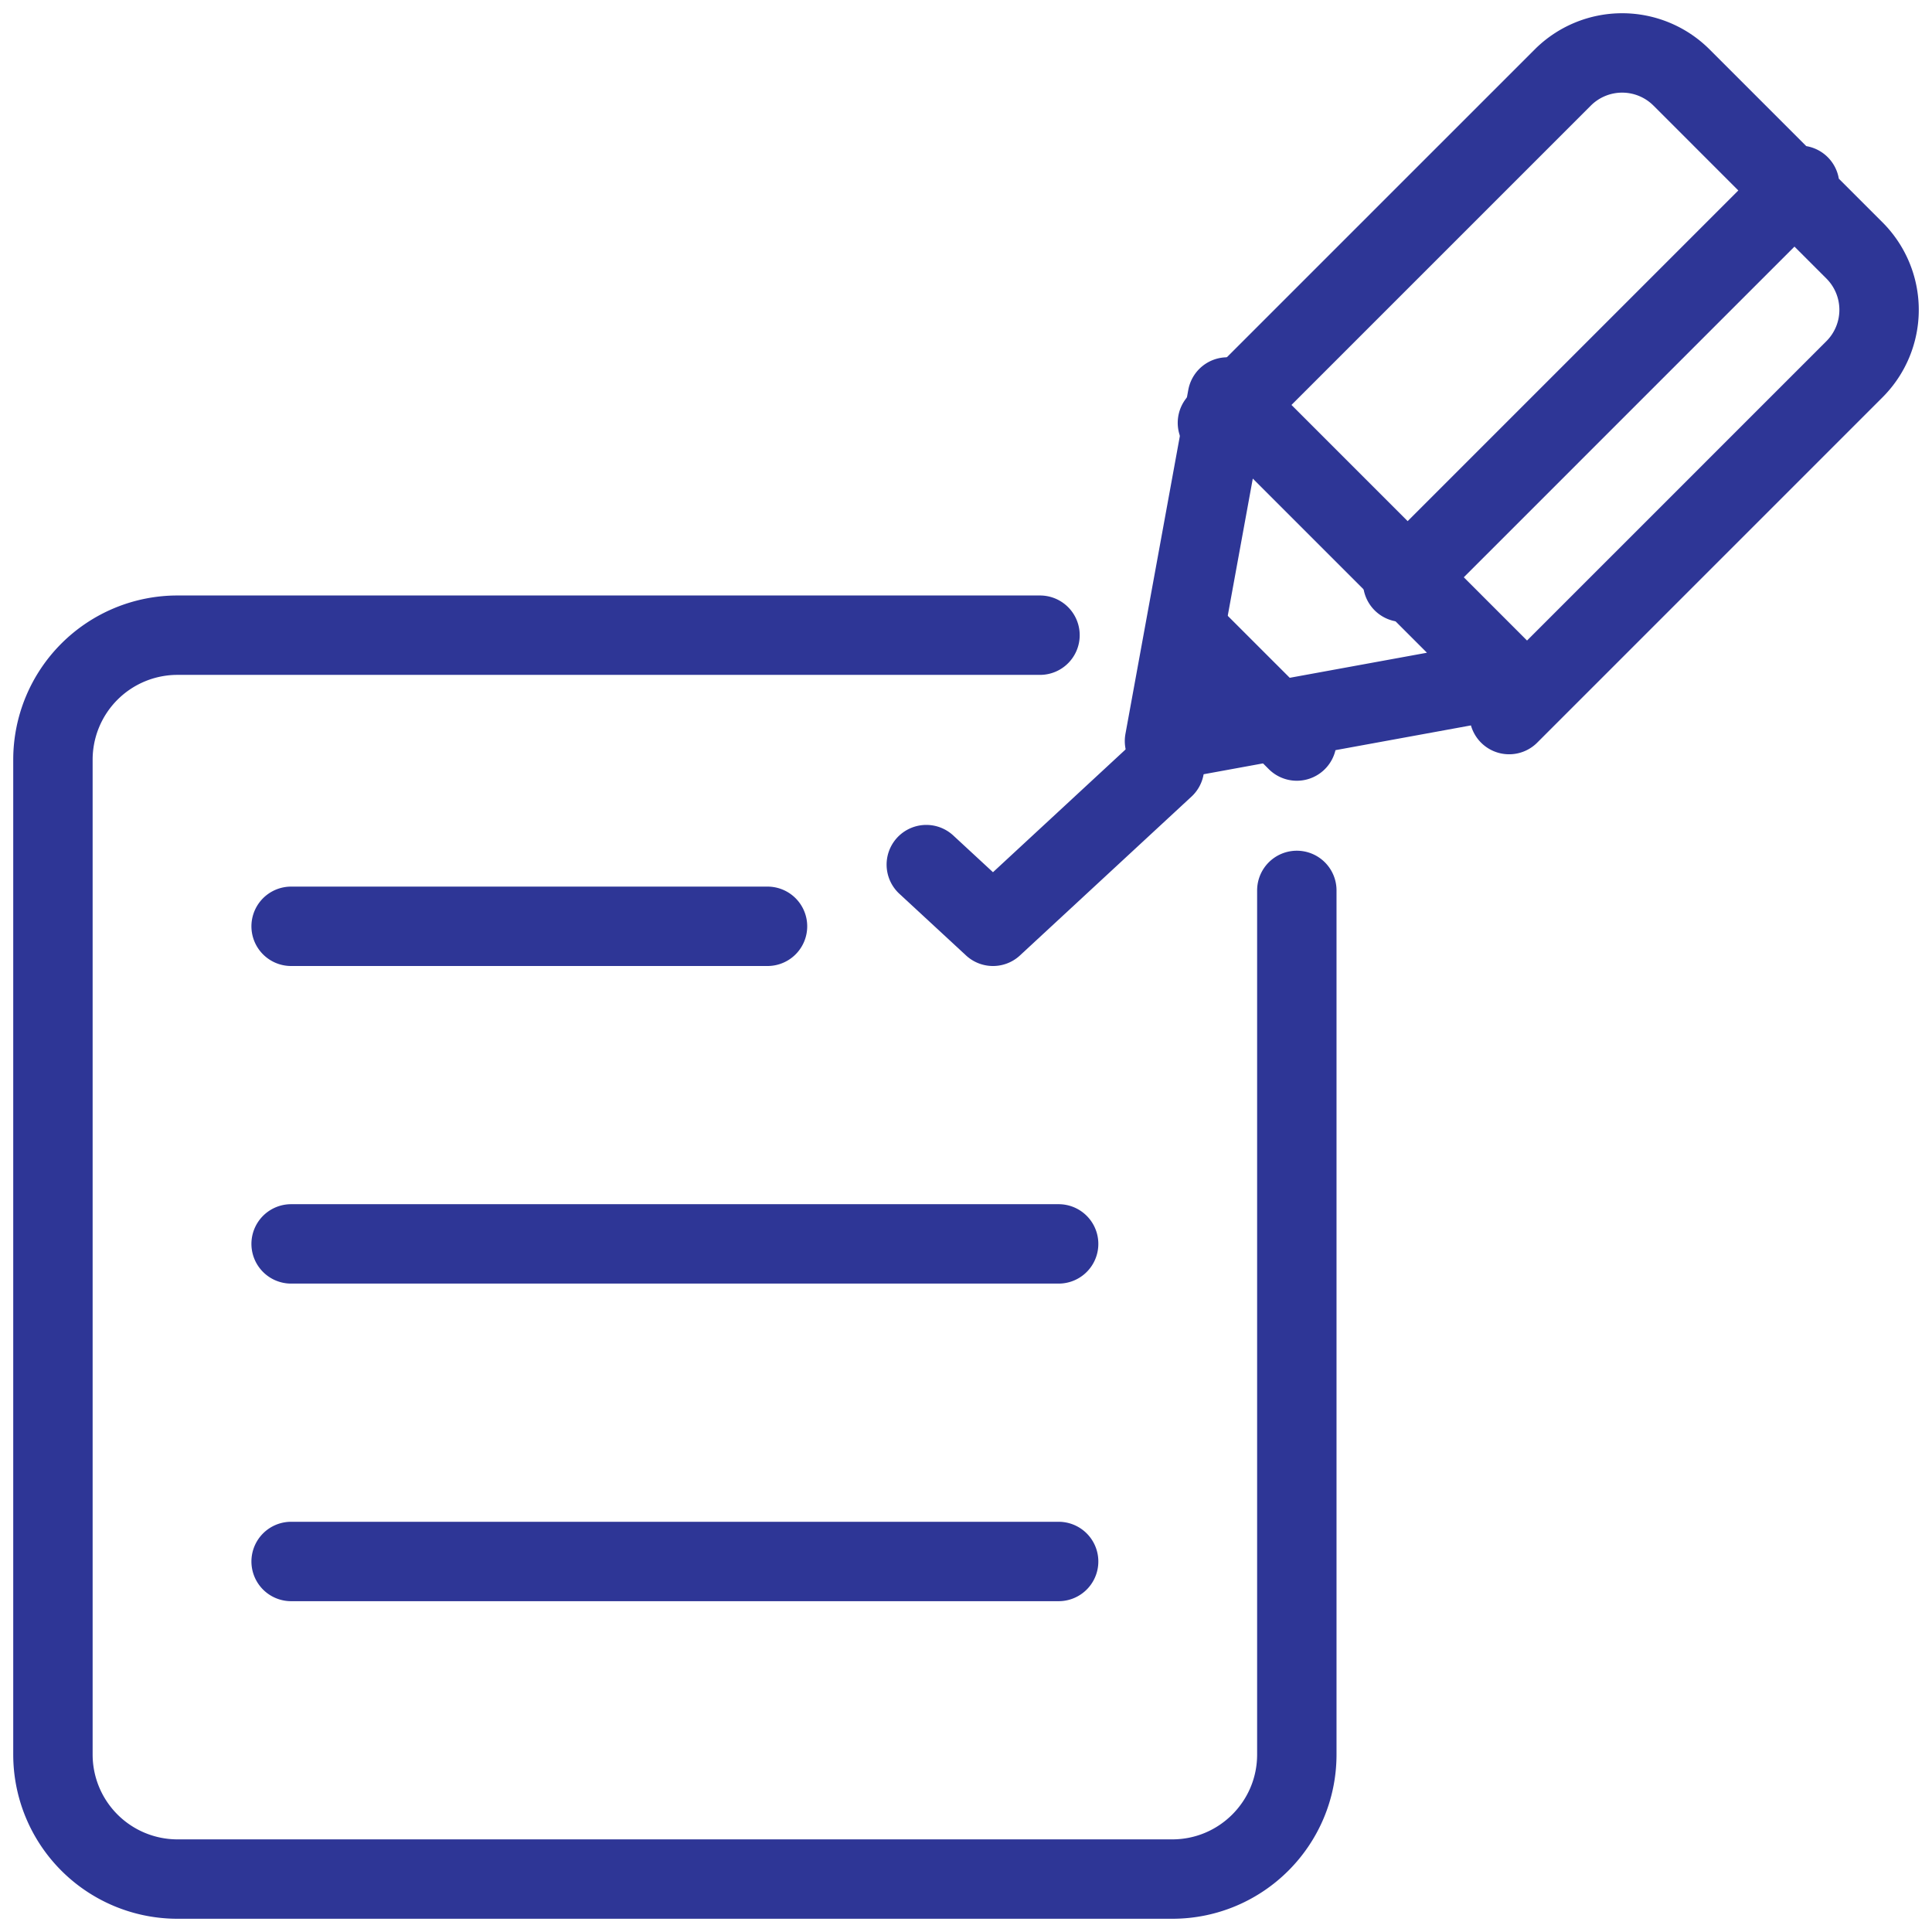 <svg width="73" height="73" xmlns="http://www.w3.org/2000/svg"><g stroke="#2E3696" stroke-width="3" fill="none" fill-rule="evenodd" stroke-linecap="round" stroke-linejoin="round"><path d="M39.296 24H6.706A4.706 4.706 0 0 0 2 28.706v37.588A4.707 4.707 0 0 0 6.707 71h37.586c2.6 0 4.707-2.108 4.707-4.706v-32.65M29 35H11M40 47H11M40 59H11M46.375 15L44 28l13-2.375z"/><path d="M57.022 27l13.049-13.049a3.173 3.173 0 0 0 0-4.487l-6.535-6.535a3.174 3.174 0 0 0-4.487 0L46 15.977M68 7L53 22M45 24l4 4M44 29l-6.48 6L35 32.669"/></g></svg>